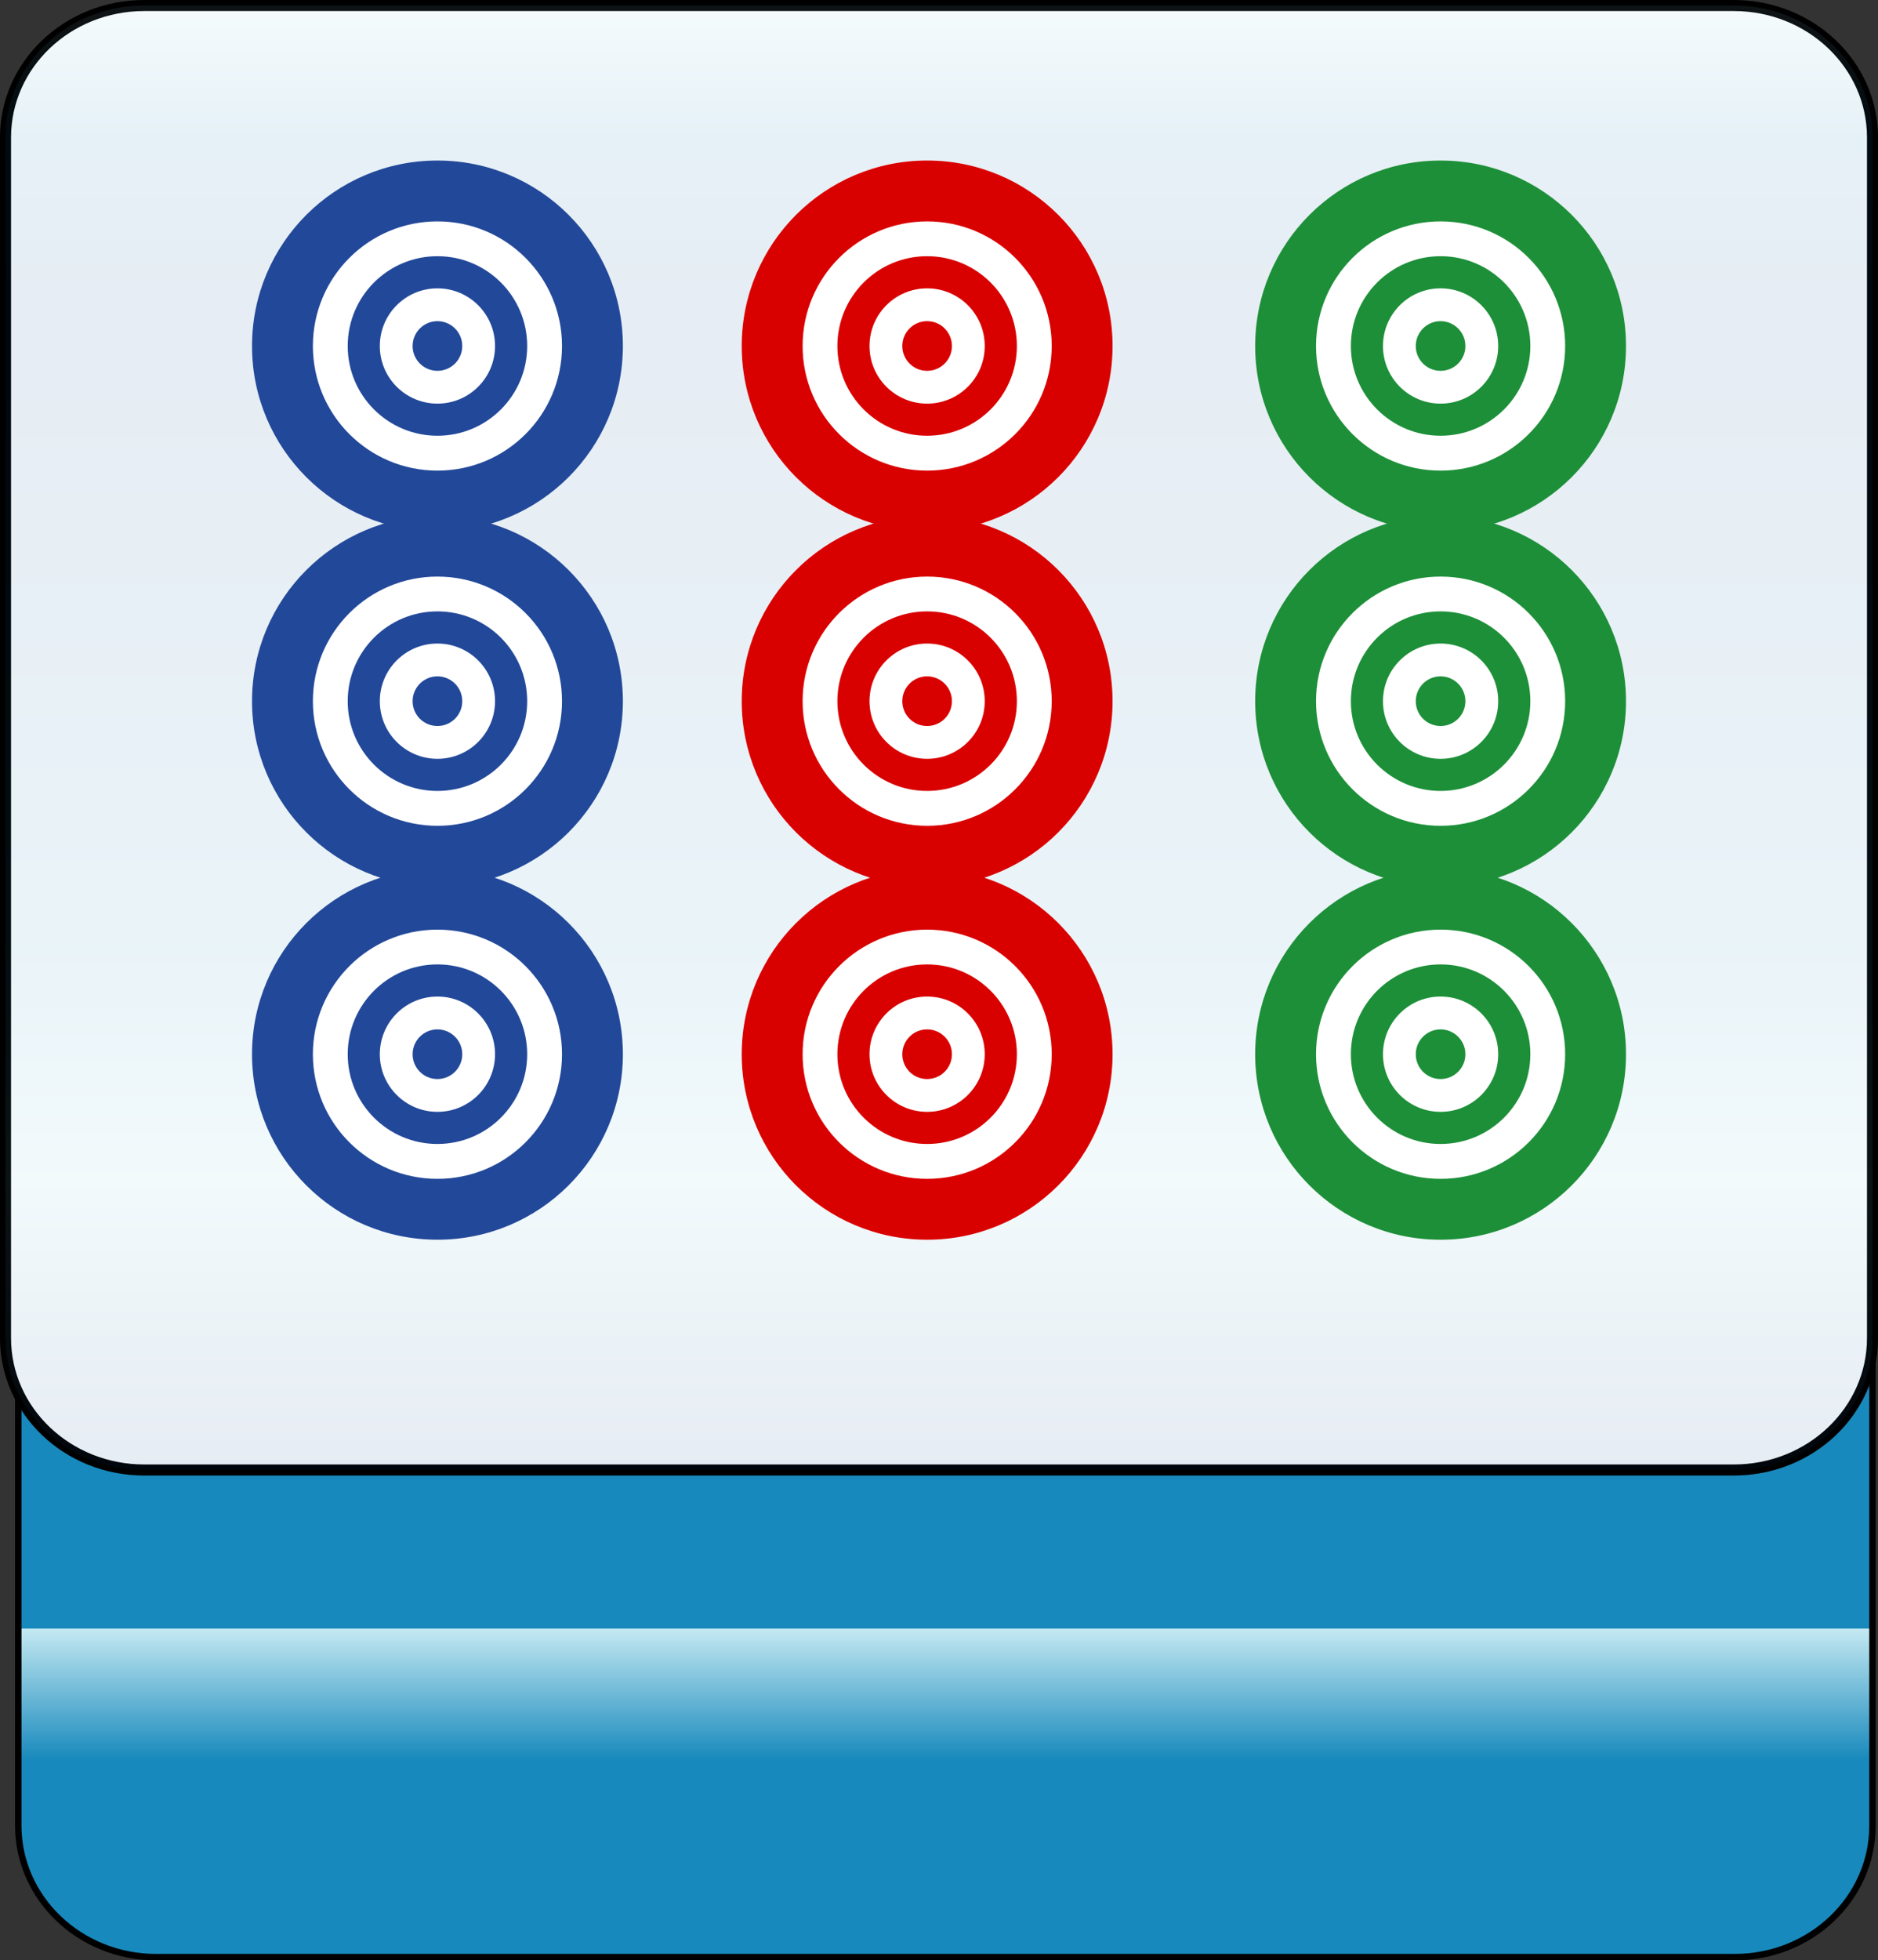 <?xml version="1.0" encoding="utf-8"?>
<!-- Generator: Adobe Illustrator 12.0.0, SVG Export Plug-In . SVG Version: 6.00 Build 51448)  -->
<!DOCTYPE svg PUBLIC "-//W3C//DTD SVG 1.1//EN" "http://www.w3.org/Graphics/SVG/1.1/DTD/svg11.dtd">
<svg  version="1.1"
	 xmlns:x="http://ns.adobe.com/Extensibility/1.0/" xmlns:i="http://ns.adobe.com/AdobeIllustrator/10.0/" xmlns:graph="http://ns.adobe.com/Graphs/1.0/" i:viewOrigin="-0.3208 113.645" i:rulerOrigin="0 0" i:pageBounds="0 113 108 0"
	 xmlns="http://www.w3.org/2000/svg" xmlns:xlink="http://www.w3.org/1999/xlink" xmlns:a="http://ns.adobe.com/AdobeSVGViewerExtensions/3.0/"
	 width="109.1" height="113.832" viewBox="0 0 109.1 113.832" overflow="visible" enable-background="new 0 0 109.1 113.832"
	 xml:space="preserve">
<rect x="0" y="0" width="109.1" height="113.832" fill="#333333" stroke="none"/>
<g id="图层_1" i:knockout="Off" i:layer="yes" i:dimmedPercent="50" i:rgbTrio="#4F008000FFFF">
	<g i:knockout="Off">
		
			<linearGradient id="XMLID_135_" gradientUnits="userSpaceOnUse" x1="935.753" y1="32.644" x2="1020.547" y2="32.644" gradientTransform="matrix(4.489659e-11 -1 1 4.489659e-11 22.276 1049.399)">
			<stop  offset="0.135" style="stop-color:#1889BC"/>
			<stop  offset="0.225" style="stop-color:#C4E9F2"/>
			<a:midPointStop  offset="0.135" style="stop-color:#1889BC"/>
			<a:midPointStop  offset="0.5" style="stop-color:#1889BC"/>
			<a:midPointStop  offset="0.225" style="stop-color:#C4E9F2"/>
		</linearGradient>
		<path fill="url(#XMLID_135_)" stroke="#000000" stroke-width="0.374" d="M100.779,28.852c4.418,0,8,3.42,8,7.638v69.518
			c0,4.218-3.582,7.638-8,7.638H9.063c-4.418,0-8.001-3.42-8.001-7.638V36.49c0-4.218,3.583-7.638,8.001-7.638H100.779z"/>
		<path fill="#FFFFFF" stroke="#000000" stroke-width="0.641" d="M8.375,85.36c-4.448,0-8.055-3.43-8.055-7.66V7.98
			c0-4.23,3.607-7.659,8.055-7.659h92.349c4.449,0,8.057,3.429,8.057,7.659V77.7c0,4.23-3.608,7.66-8.057,7.66H8.375z"/>
		
			<linearGradient id="XMLID_136_" gradientUnits="userSpaceOnUse" x1="-229.588" y1="367.907" x2="-144.549" y2="367.907" gradientTransform="matrix(-4.489659e-11 1 -1 -4.489659e-11 422.456 229.909)">
			<stop  offset="0" style="stop-color:#A3DDEA"/>
			<stop  offset="0.09" style="stop-color:#0678B3"/>
			<stop  offset="0.213" style="stop-color:#094C91"/>
			<stop  offset="0.64" style="stop-color:#2890C0"/>
			<stop  offset="0.803" style="stop-color:#82D0E3"/>
			<stop  offset="1" style="stop-color:#09468C"/>
			<a:midPointStop  offset="0" style="stop-color:#A3DDEA"/>
			<a:midPointStop  offset="0.5" style="stop-color:#A3DDEA"/>
			<a:midPointStop  offset="0.09" style="stop-color:#0678B3"/>
			<a:midPointStop  offset="0.5" style="stop-color:#0678B3"/>
			<a:midPointStop  offset="0.213" style="stop-color:#094C91"/>
			<a:midPointStop  offset="0.5" style="stop-color:#094C91"/>
			<a:midPointStop  offset="0.64" style="stop-color:#2890C0"/>
			<a:midPointStop  offset="0.5" style="stop-color:#2890C0"/>
			<a:midPointStop  offset="0.803" style="stop-color:#82D0E3"/>
			<a:midPointStop  offset="0.5" style="stop-color:#82D0E3"/>
			<a:midPointStop  offset="1" style="stop-color:#09468C"/>
		</linearGradient>
		
			<path i:isolated="yes" i:knockout="Off" opacity="0.1" fill="url(#XMLID_136_)" stroke="#000000" stroke-width="0.641" enable-background="new    " d="
			M8.375,85.36c-4.449,0-8.055-3.43-8.055-7.66V7.98c0-4.23,3.606-7.659,8.055-7.659h92.349c4.449,0,8.057,3.429,8.057,7.659V77.7
			c0,4.23-3.608,7.66-8.057,7.66H8.375z"/>
		<circle fill="#FFFFFF" cx="25.41" cy="20.092" r="10.771"/>
		<circle fill="#FFFFFF" cx="25.41" cy="40.717" r="10.771"/>
		<circle fill="#FFFFFF" cx="25.41" cy="61.217" r="10.771"/>
		<circle fill="#FFFFFF" cx="53.862" cy="20.092" r="10.771"/>
		<circle fill="#FFFFFF" cx="53.862" cy="40.717" r="10.771"/>
		<circle fill="#FFFFFF" cx="53.862" cy="61.217" r="10.771"/>
		<circle fill="#FFFFFF" cx="83.689" cy="20.092" r="10.771"/>
		<circle fill="#FFFFFF" cx="83.689" cy="40.717" r="10.771"/>
		<circle fill="#FFFFFF" cx="83.689" cy="61.217" r="10.771"/>
		<path fill="#224899" d="M25.413,30.863c5.949,0,10.773-4.822,10.773-10.771c0-5.949-4.824-10.771-10.773-10.771
			s-10.773,4.822-10.773,10.771C14.639,26.042,19.463,30.863,25.413,30.863z M25.413,27.328c-3.996,0-7.236-3.24-7.236-7.236
			c0-3.996,3.24-7.236,7.236-7.236c3.998,0,7.236,3.24,7.236,7.236C32.649,24.088,29.411,27.329,25.413,27.328z M25.413,25.303
			c2.879,0,5.213-2.334,5.213-5.211c0-2.881-2.334-5.215-5.213-5.215S20.2,17.211,20.2,20.092
			C20.2,22.969,22.534,25.303,25.413,25.303z M25.413,23.438c-1.848,0-3.348-1.498-3.348-3.346c0-1.85,1.5-3.348,3.348-3.348
			s3.346,1.498,3.346,3.348C28.758,21.94,27.26,23.438,25.413,23.438z M25.413,21.533c0.796,0,1.441-0.644,1.441-1.441
			c0-0.797-0.645-1.443-1.441-1.443s-1.443,0.646-1.443,1.443C23.969,20.889,24.617,21.533,25.413,21.533z"/>
		<path fill="#224899" d="M25.413,51.488c5.949,0,10.773-4.822,10.773-10.771c0-5.949-4.824-10.771-10.773-10.771
			s-10.773,4.822-10.773,10.771C14.639,46.667,19.463,51.488,25.413,51.488z M25.413,47.953c-3.996,0-7.236-3.24-7.236-7.236
			c0-3.996,3.24-7.236,7.236-7.236c3.998,0,7.236,3.24,7.236,7.236C32.649,44.713,29.411,47.954,25.413,47.953z M25.413,45.928
			c2.879,0,5.213-2.334,5.213-5.211c0-2.881-2.334-5.215-5.213-5.215S20.2,37.836,20.2,40.717
			C20.2,43.594,22.534,45.928,25.413,45.928z M25.413,44.063c-1.848,0-3.348-1.498-3.348-3.346c0-1.85,1.5-3.348,3.348-3.348
			s3.346,1.498,3.346,3.348C28.758,42.565,27.26,44.063,25.413,44.063z M25.413,42.158c0.796,0,1.441-0.644,1.441-1.441
			c0-0.797-0.645-1.443-1.441-1.443s-1.443,0.646-1.443,1.443C23.969,41.514,24.617,42.158,25.413,42.158z"/>
		<path fill="#224899" d="M25.413,71.988c5.949,0,10.773-4.821,10.773-10.771s-4.824-10.771-10.773-10.771
			s-10.773,4.822-10.773,10.771C14.639,67.167,19.463,71.988,25.413,71.988z M25.413,68.453c-3.996,0-7.236-3.239-7.236-7.235
			s3.24-7.236,7.236-7.236c3.998,0,7.236,3.24,7.236,7.236S29.411,68.454,25.413,68.453z M25.413,66.428
			c2.879,0,5.213-2.334,5.213-5.211c0-2.881-2.334-5.215-5.213-5.215S20.2,58.336,20.2,61.217
			C20.2,64.094,22.534,66.428,25.413,66.428z M25.413,64.563c-1.848,0-3.348-1.498-3.348-3.346c0-1.851,1.5-3.349,3.348-3.349
			s3.346,1.498,3.346,3.349C28.758,63.065,27.26,64.563,25.413,64.563z M25.413,62.658c0.796,0,1.441-0.644,1.441-1.44
			s-0.645-1.443-1.441-1.443s-1.443,0.646-1.443,1.443S24.617,62.658,25.413,62.658z"/>
		<path fill="#D90000" d="M53.862,30.863c5.949,0,10.771-4.822,10.771-10.771c0-5.949-4.822-10.771-10.771-10.771
			s-10.773,4.822-10.773,10.771C43.088,26.042,47.913,30.863,53.862,30.863z M53.863,27.328c-3.996,0-7.236-3.24-7.236-7.236
			c0-3.996,3.24-7.236,7.236-7.236c3.995,0,7.235,3.24,7.235,7.236C61.098,24.088,57.858,27.328,53.863,27.328z M53.859,25.303
			c2.881,0,5.215-2.334,5.215-5.211c0-2.881-2.334-5.215-5.215-5.215c-2.878,0-5.212,2.334-5.212,5.215
			C48.647,22.969,50.981,25.303,53.859,25.303z M53.859,23.438c-1.848,0-3.346-1.498-3.346-3.346c0-1.85,1.498-3.348,3.346-3.348
			c1.85,0,3.348,1.498,3.348,3.348C57.208,21.94,55.709,23.438,53.859,23.438z M53.859,21.533c0.797,0,1.443-0.644,1.443-1.441
			c0-0.797-0.647-1.443-1.443-1.443c-0.795,0-1.441,0.646-1.441,1.443C52.418,20.889,53.063,21.533,53.859,21.533z"/>
		<path fill="#D90000" d="M53.862,51.488c5.949,0,10.771-4.822,10.771-10.771c0-5.949-4.822-10.771-10.771-10.771
			s-10.773,4.822-10.773,10.771C43.088,46.667,47.913,51.488,53.862,51.488z M53.863,47.953c-3.996,0-7.236-3.24-7.236-7.236
			c0-3.996,3.24-7.236,7.236-7.236c3.995,0,7.235,3.24,7.235,7.236C61.098,44.713,57.858,47.953,53.863,47.953z M53.859,45.928
			c2.881,0,5.215-2.334,5.215-5.211c0-2.881-2.334-5.215-5.215-5.215c-2.878,0-5.212,2.334-5.212,5.215
			C48.647,43.594,50.981,45.928,53.859,45.928z M53.859,44.063c-1.848,0-3.346-1.498-3.346-3.346c0-1.85,1.498-3.348,3.346-3.348
			c1.85,0,3.348,1.498,3.348,3.348C57.208,42.565,55.709,44.063,53.859,44.063z M53.859,42.158c0.797,0,1.443-0.644,1.443-1.441
			c0-0.797-0.647-1.443-1.443-1.443c-0.795,0-1.441,0.646-1.441,1.443C52.418,41.514,53.063,42.158,53.859,42.158z"/>
		<path fill="#D90000" d="M53.862,71.988c5.949,0,10.771-4.821,10.771-10.771s-4.822-10.771-10.771-10.771
			s-10.773,4.822-10.773,10.771C43.088,67.167,47.913,71.988,53.862,71.988z M53.863,68.453c-3.996,0-7.236-3.239-7.236-7.235
			s3.24-7.236,7.236-7.236c3.995,0,7.235,3.24,7.235,7.236S57.858,68.453,53.863,68.453z M53.859,66.428
			c2.881,0,5.215-2.334,5.215-5.211c0-2.881-2.334-5.215-5.215-5.215c-2.878,0-5.212,2.334-5.212,5.215
			C48.647,64.094,50.981,66.428,53.859,66.428z M53.859,64.563c-1.848,0-3.346-1.498-3.346-3.346c0-1.851,1.498-3.349,3.346-3.349
			c1.85,0,3.348,1.498,3.348,3.349C57.208,63.065,55.709,64.563,53.859,64.563z M53.859,62.658c0.797,0,1.443-0.644,1.443-1.44
			s-0.647-1.443-1.443-1.443c-0.795,0-1.441,0.646-1.441,1.443S53.063,62.658,53.859,62.658z"/>
		<path fill="#1D8F38" d="M83.69,30.864c5.949,0,10.771-4.823,10.771-10.772c0-5.949-4.821-10.771-10.771-10.771
			c-5.951,0-10.773,4.822-10.773,10.771C72.917,26.042,77.739,30.864,83.69,30.864z M83.69,27.328c-3.995,0-7.237-3.24-7.237-7.236
			c0-3.996,3.242-7.236,7.237-7.236c3.996,0,7.236,3.24,7.236,7.236C90.926,24.088,87.686,27.328,83.69,27.328z M83.688,25.303
			c2.881,0,5.215-2.334,5.215-5.211c0-2.881-2.334-5.215-5.215-5.215c-2.877,0-5.211,2.334-5.211,5.215
			C78.477,22.969,80.811,25.303,83.688,25.303z M83.688,23.438c-1.848,0-3.346-1.498-3.346-3.346c0-1.85,1.498-3.348,3.346-3.348
			c1.85,0,3.348,1.498,3.348,3.348C87.036,21.94,85.538,23.438,83.688,23.438z M83.688,21.533c0.797,0,1.442-0.644,1.442-1.441
			c0-0.797-0.647-1.443-1.442-1.443c-0.797,0-1.441,0.646-1.441,1.443C82.247,20.889,82.891,21.533,83.688,21.533z"/>
		<path fill="#1D8F38" d="M83.69,51.489c5.949,0,10.771-4.823,10.771-10.772c0-5.949-4.821-10.771-10.771-10.771
			c-5.951,0-10.773,4.822-10.773,10.771C72.917,46.667,77.739,51.489,83.69,51.489z M83.69,47.953c-3.995,0-7.237-3.24-7.237-7.236
			c0-3.996,3.242-7.236,7.237-7.236c3.996,0,7.236,3.24,7.236,7.236C90.926,44.713,87.686,47.953,83.69,47.953z M83.688,45.928
			c2.881,0,5.215-2.334,5.215-5.211c0-2.881-2.334-5.215-5.215-5.215c-2.877,0-5.211,2.334-5.211,5.215
			C78.477,43.594,80.811,45.928,83.688,45.928z M83.688,44.063c-1.848,0-3.346-1.498-3.346-3.346c0-1.85,1.498-3.348,3.346-3.348
			c1.85,0,3.348,1.498,3.348,3.348C87.036,42.565,85.538,44.063,83.688,44.063z M83.688,42.158c0.797,0,1.442-0.644,1.442-1.441
			c0-0.797-0.647-1.443-1.442-1.443c-0.797,0-1.441,0.646-1.441,1.443C82.247,41.514,82.891,42.158,83.688,42.158z"/>
		<path fill="#1D8F38" d="M83.69,71.989c5.949,0,10.771-4.822,10.771-10.771S89.639,50.446,83.69,50.446
			c-5.951,0-10.773,4.822-10.773,10.771C72.917,67.167,77.739,71.989,83.69,71.989z M83.69,68.453c-3.995,0-7.237-3.239-7.237-7.235
			s3.242-7.236,7.237-7.236c3.996,0,7.236,3.24,7.236,7.236S87.686,68.453,83.69,68.453z M83.688,66.428
			c2.881,0,5.215-2.334,5.215-5.211c0-2.881-2.334-5.215-5.215-5.215c-2.877,0-5.211,2.334-5.211,5.215
			C78.477,64.094,80.811,66.428,83.688,66.428z M83.688,64.563c-1.848,0-3.346-1.498-3.346-3.346c0-1.851,1.498-3.349,3.346-3.349
			c1.85,0,3.348,1.498,3.348,3.349C87.036,63.065,85.538,64.563,83.688,64.563z M83.688,62.658c0.797,0,1.442-0.644,1.442-1.44
			s-0.647-1.443-1.442-1.443c-0.797,0-1.441,0.646-1.441,1.443S82.891,62.658,83.688,62.658z"/>
	</g>
</g>
</svg>

